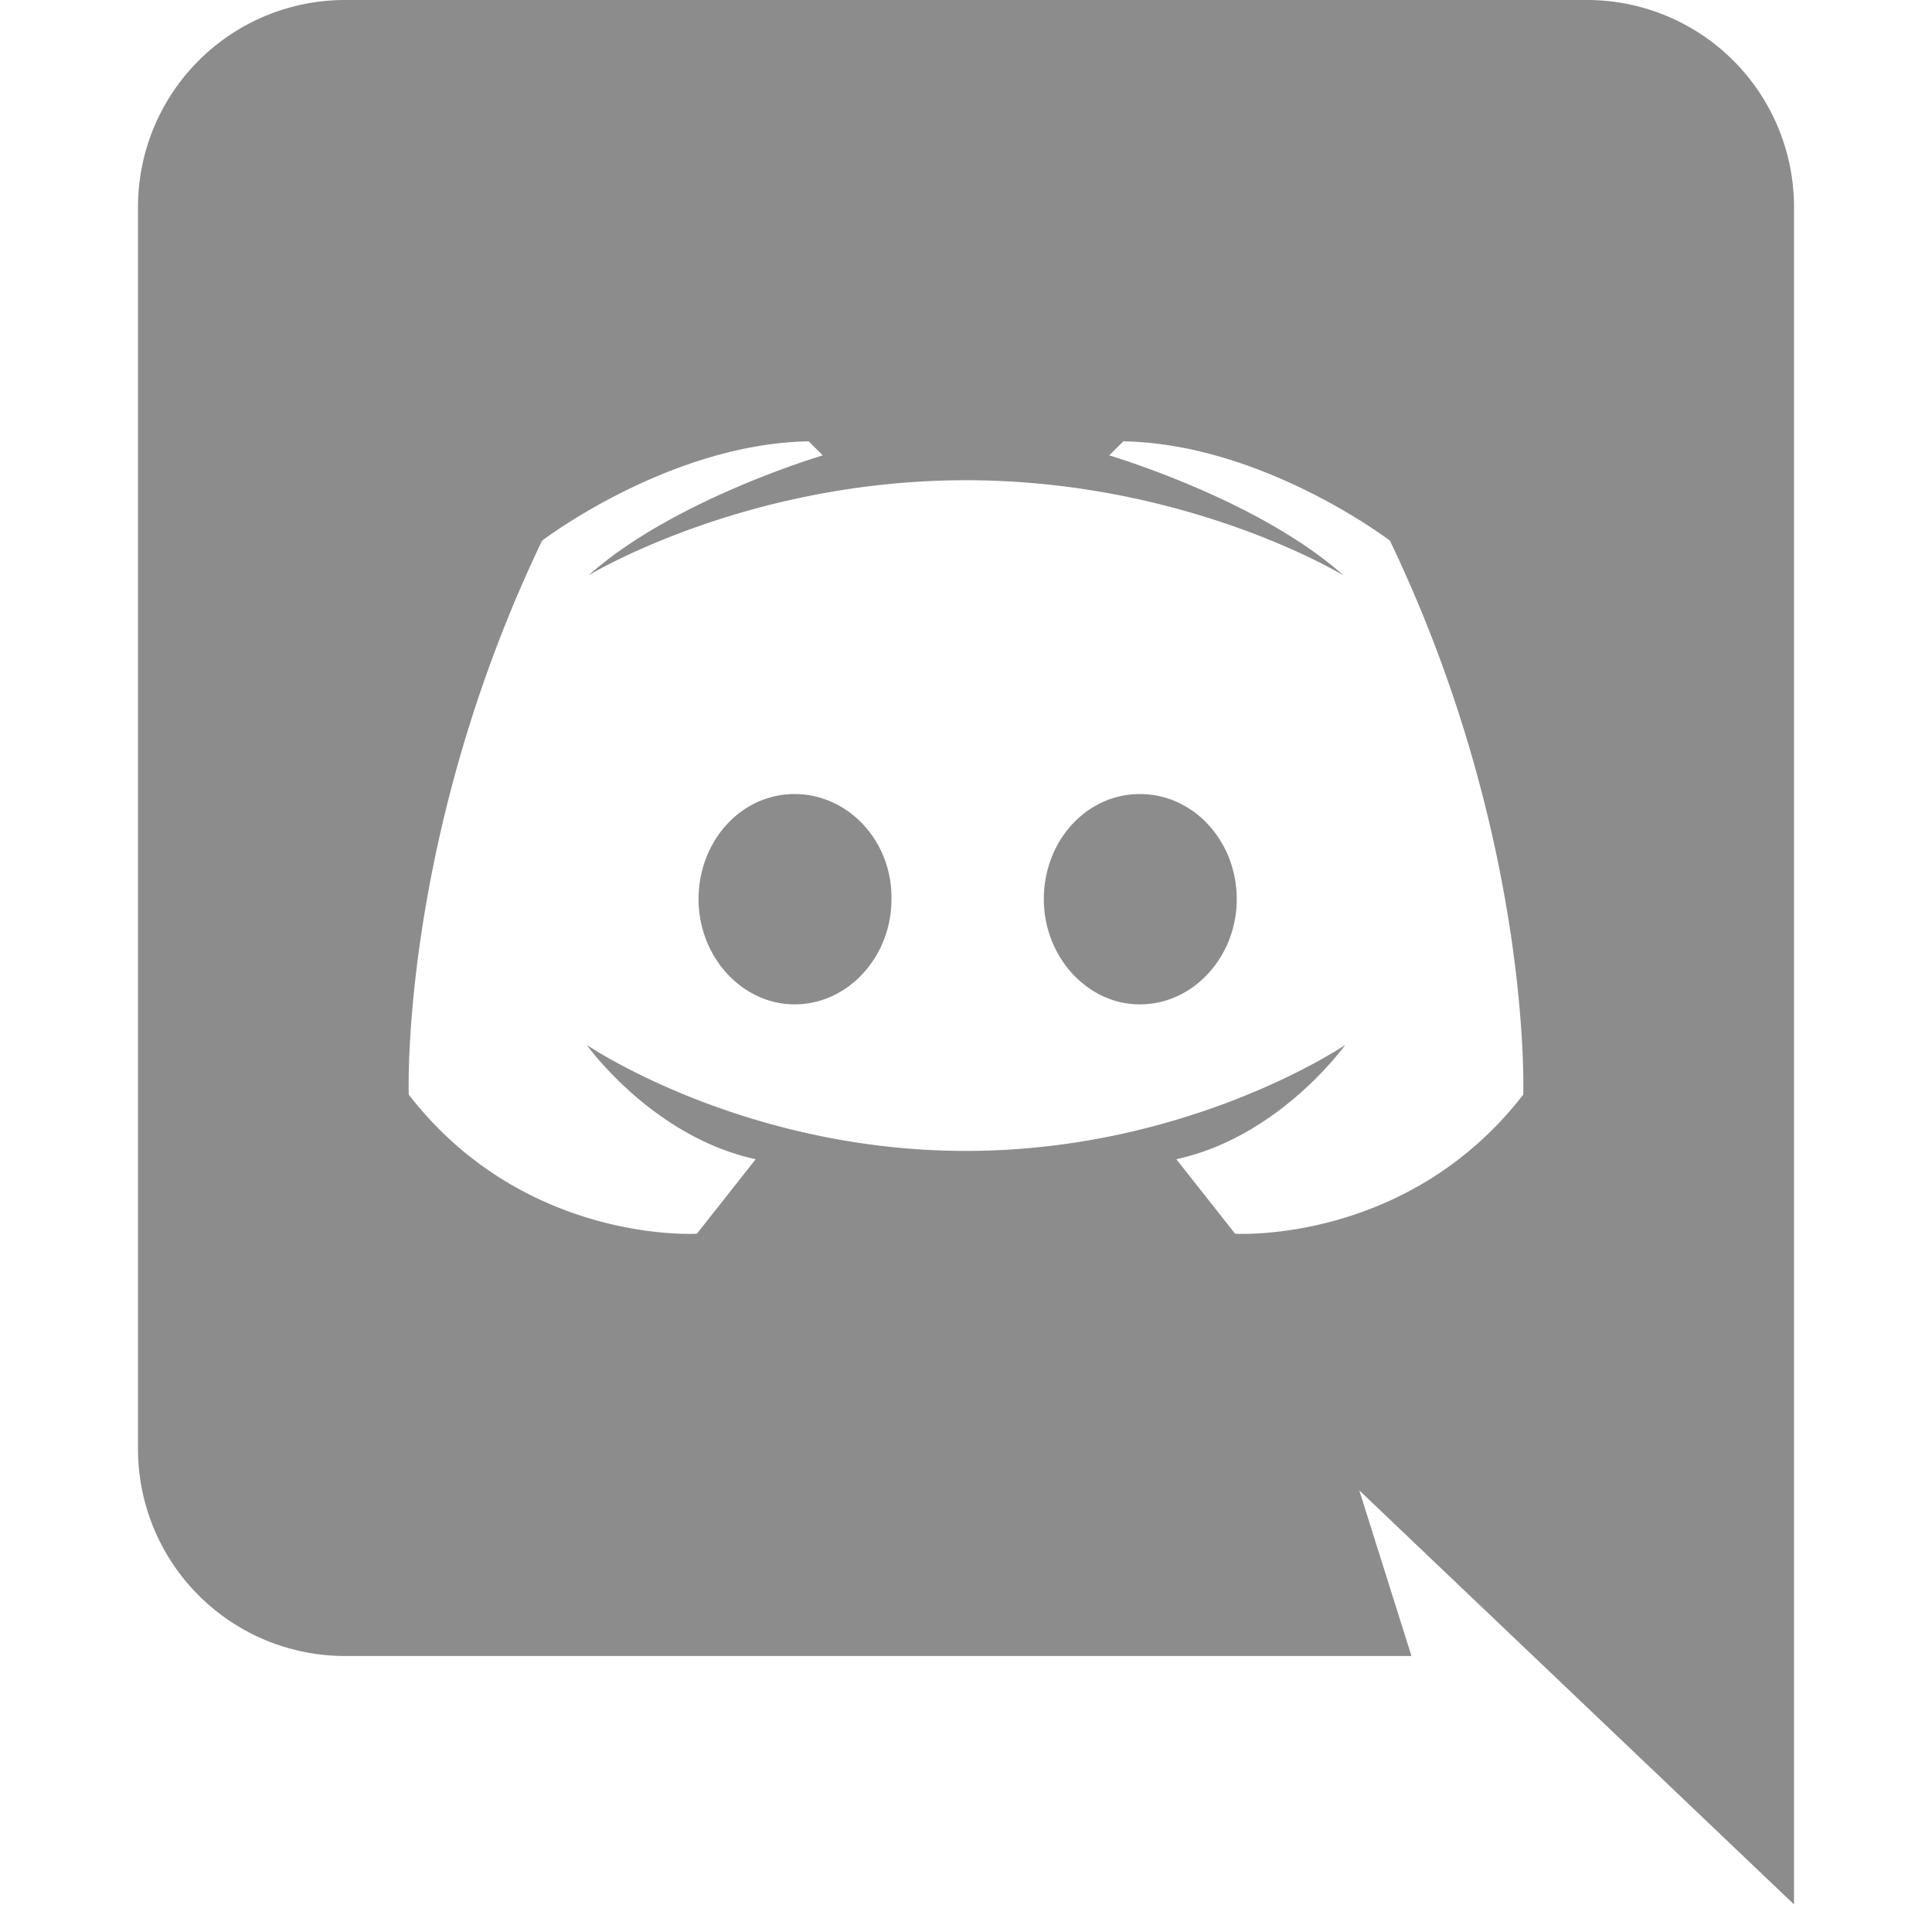 <svg height="24" viewBox="0 0 24 28" fill="none" xmlns="http://www.w3.org/2000/svg">
  <path d="m24 27.6-6.3-6 .756 2.4H3a3 3 0 0 1-3-3V3a3 3 0 0 1 3-3h18a3 3 0 0 1 3 3v24.6ZM12 6.96c-3.216 0-5.472 1.38-5.472 1.38C7.764 7.236 9.924 6.6 9.924 6.6l-.204-.204c-2.028.036-3.864 1.44-3.864 1.44-2.064 4.308-1.932 8.028-1.932 8.028C5.604 18.036 8.1 17.88 8.1 17.88l.852-1.08c-1.5-.324-2.448-1.656-2.448-1.656S8.76 16.68 12 16.68c3.24 0 5.496-1.536 5.496-1.536s-.948 1.332-2.448 1.656l.852 1.08s2.496.156 4.176-2.016c0 0 .132-3.72-1.932-8.028 0 0-1.836-1.404-3.864-1.44l-.204.204s2.16.636 3.396 1.74c0 0-2.256-1.38-5.472-1.38Zm-2.484 4.548c.78 0 1.416.684 1.404 1.524 0 .828-.624 1.524-1.404 1.524-.768 0-1.392-.696-1.392-1.524 0-.84.612-1.524 1.392-1.524Zm5.004 0c.78 0 1.404.684 1.404 1.524 0 .828-.624 1.524-1.404 1.524-.768 0-1.392-.696-1.392-1.524 0-.84.612-1.524 1.392-1.524Z" fill="#8C8C8C" />
</svg>